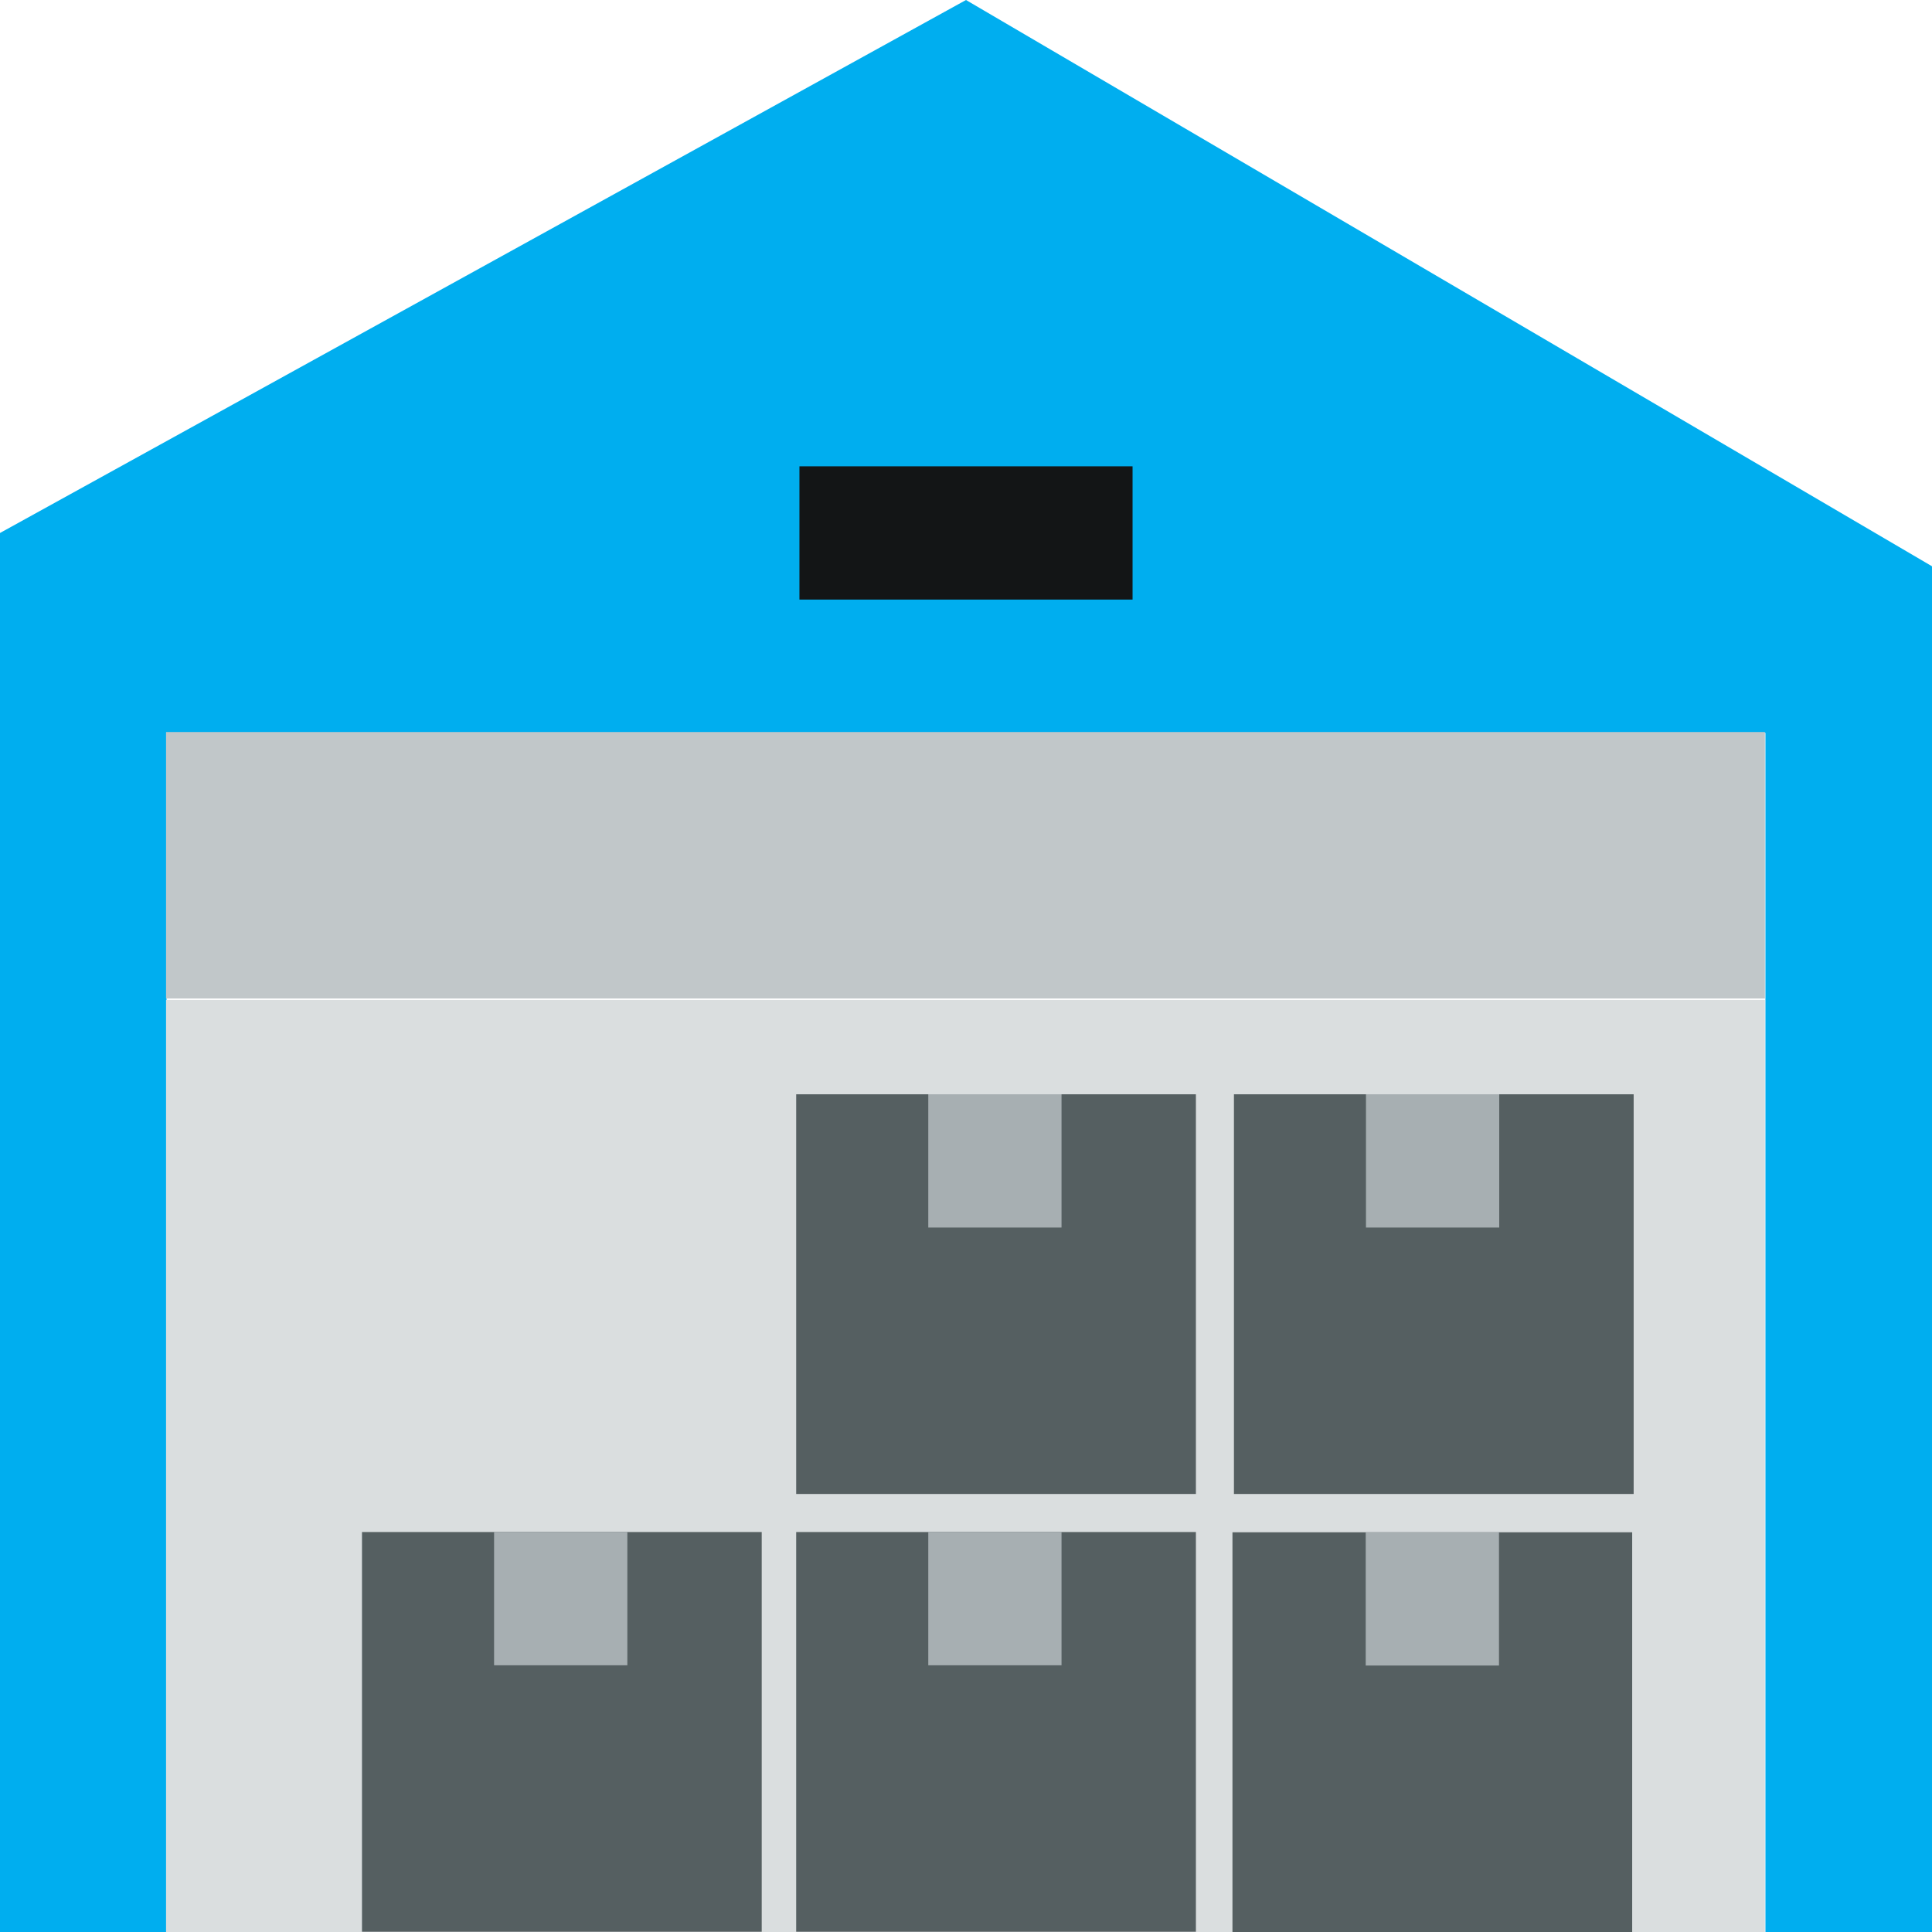 <svg xmlns="http://www.w3.org/2000/svg" width="38" height="38" viewBox="0 0 38 38">
    <g fill="none" fill-rule="nonzero">
        <path fill="#00AEEF" d="M19 0L0 10.483V38h3.276V14.414h31.448V38H38V11.138z"/>
        <path fill="#C1C7C9" d="M3.266 14.398h31.448v5.241H3.266z"/>
        <path fill="#DADEDF" d="M3.266 19.668h31.448V38H3.266z"/>
        <path fill="#131516" d="M15.724 9.172h6.552v2.621h-6.552z"/>
        <path fill="#555F61" d="M24.27 21.523h7.862v7.862H24.27zM15.66 21.523h7.862v7.862H15.66z"/>
        <path fill="#A7AFB2" d="M26.867 21.523h2.621v2.621h-2.621zM18.258 21.523h2.621v2.621h-2.621z"/>
        <path fill="#555F61" d="M24.241 30.138h7.862V38h-7.862z"/>
        <path fill="#A7AFB2" d="M26.862 30.138h2.621v2.621h-2.621z"/>
        <path fill="#555F61" d="M15.66 30.133h7.862v7.862H15.66zM7.12 30.133h7.862v7.862H7.12z"/>
        <path fill="#A7AFB2" d="M18.258 30.133h2.621v2.621h-2.621zM9.718 30.133h2.621v2.621H9.718z"/>
    </g>
</svg>
